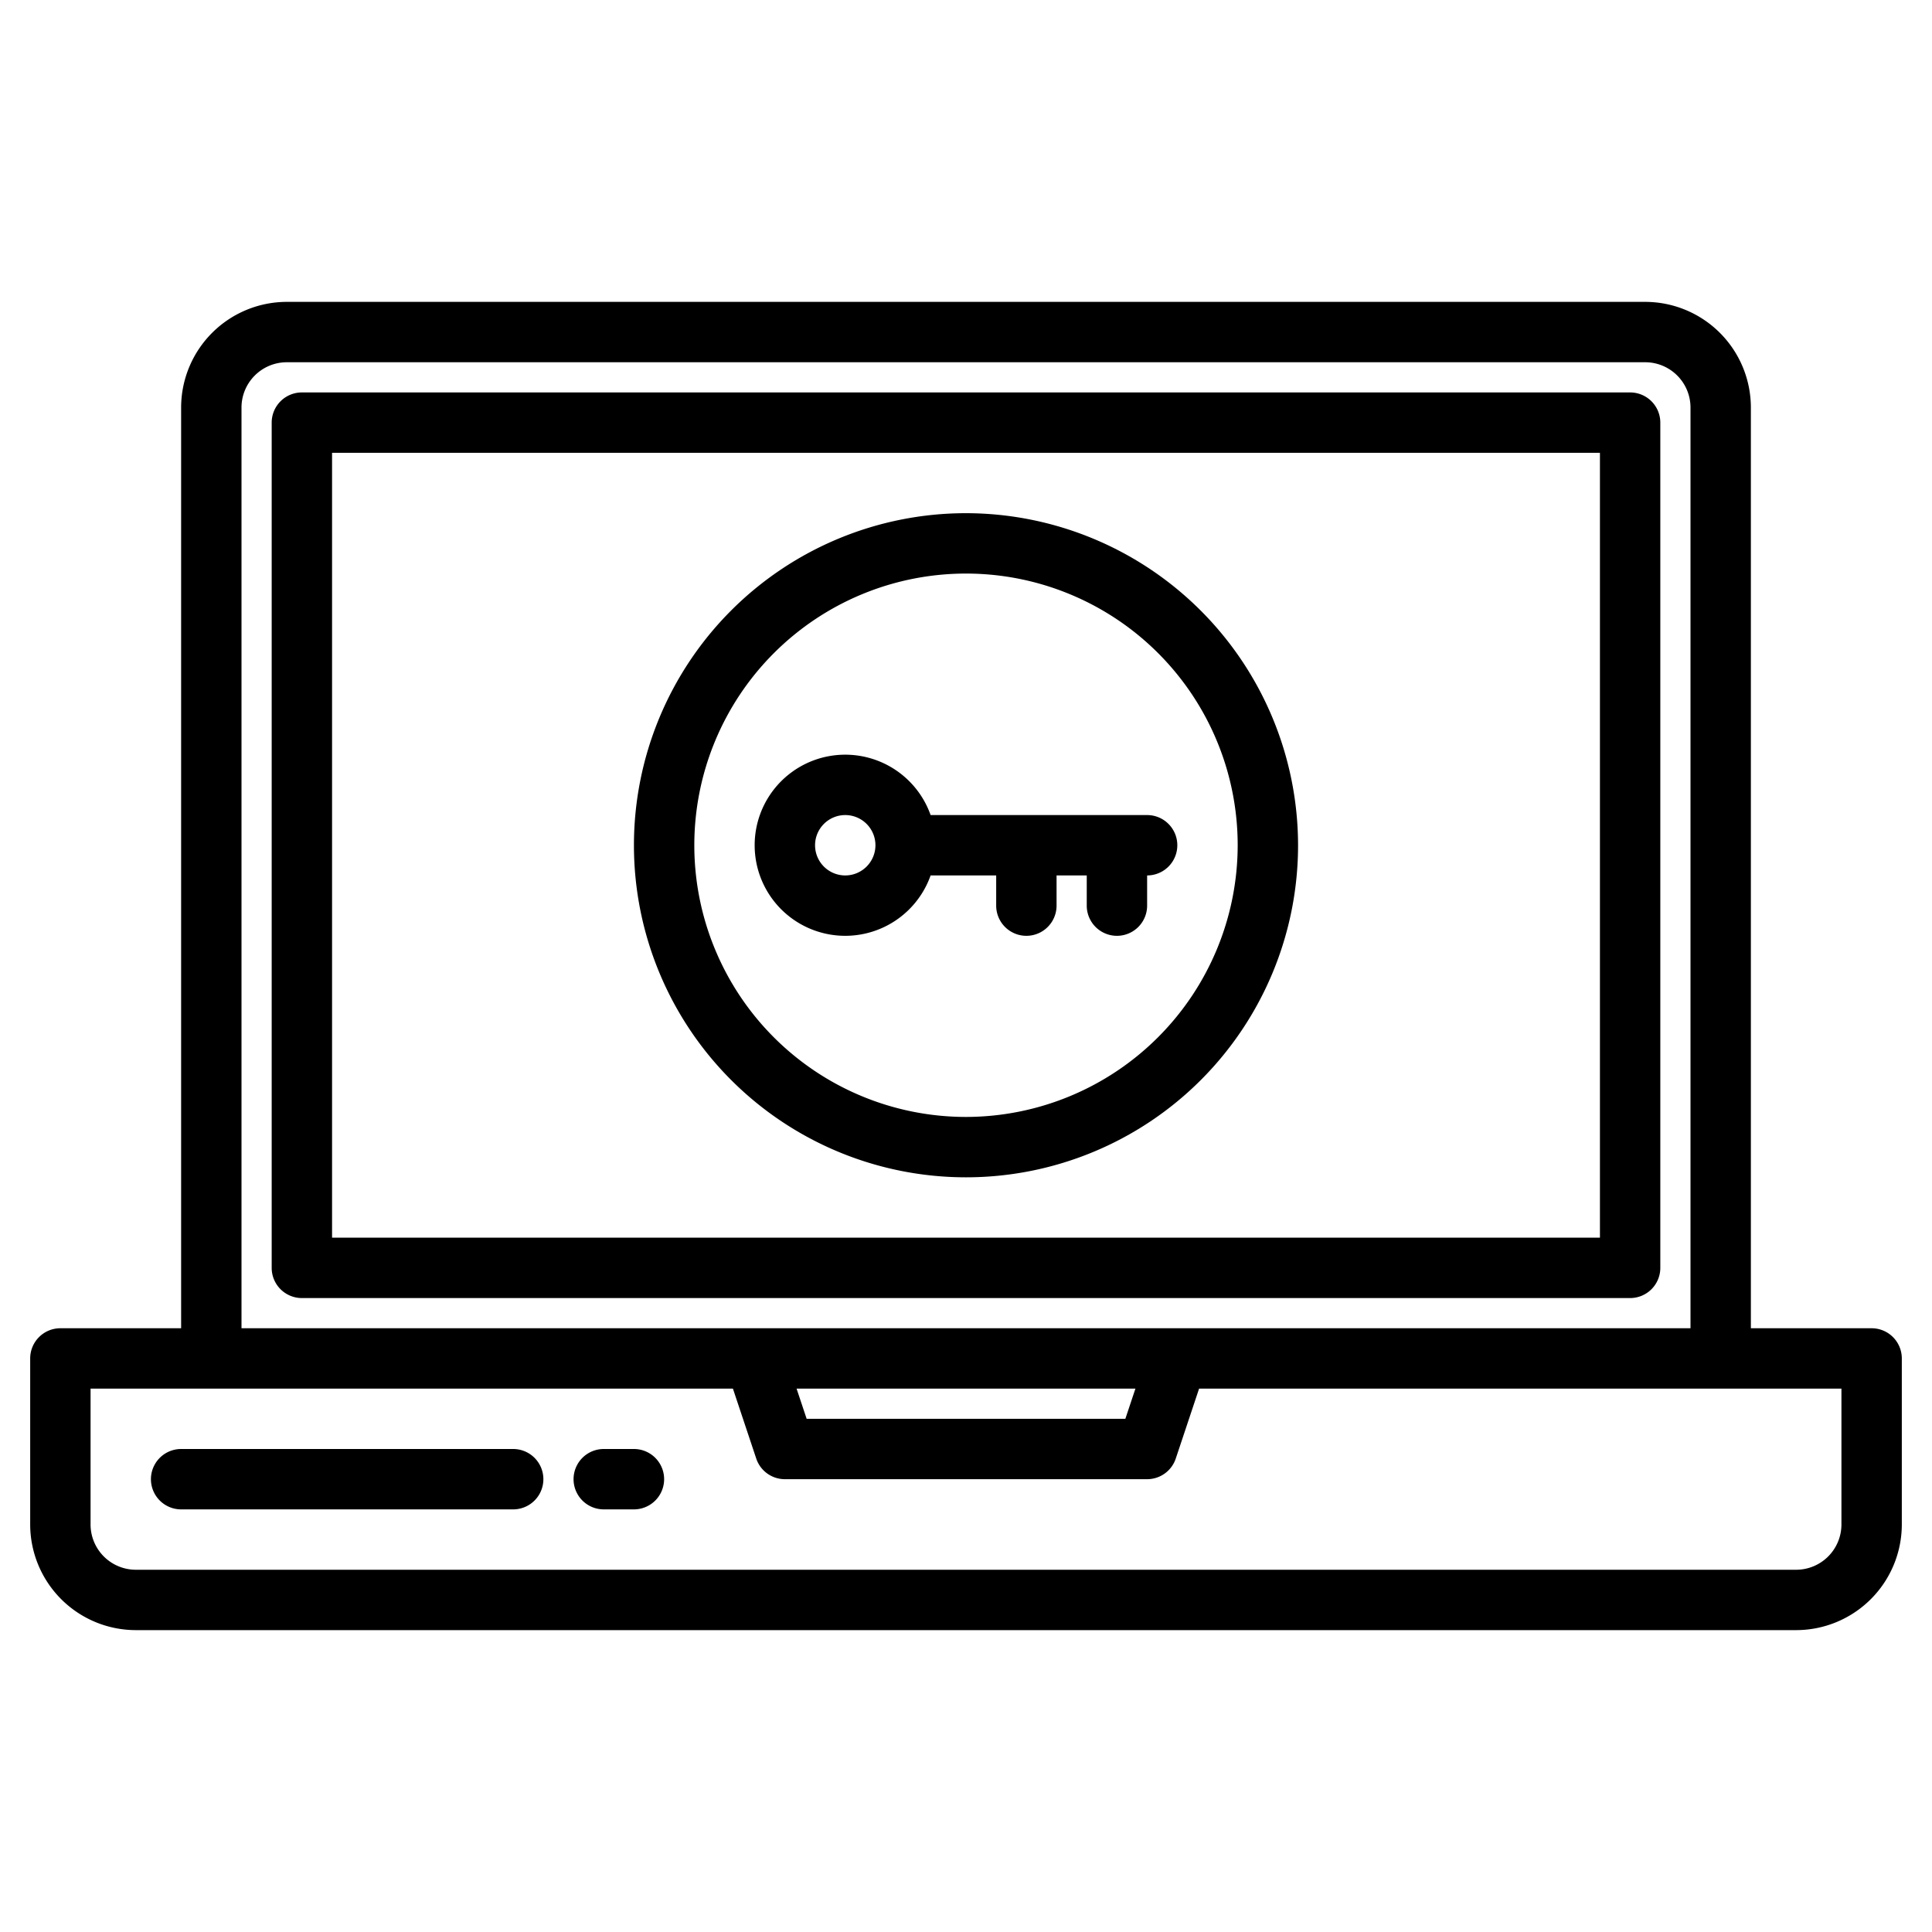 <svg height="512" viewBox="0 0 512 512" width="512" xmlns="http://www.w3.org/2000/svg"><g><path d="m496 352h-32v-244a28.031 28.031 0 0 0 -28-28h-360a28.031 28.031 0 0 0 -28 28v244h-32a8 8 0 0 0 -8 8v44a28.031 28.031 0 0 0 28 28h440a28.031 28.031 0 0 0 28-28v-44a8 8 0 0 0 -8-8zm-432-244a12.01 12.01 0 0 1 12-12h360a12.01 12.01 0 0 1 12 12v244h-384zm236.9 260-2.67 8h-84.46l-2.67-8zm187.1 36a12.01 12.01 0 0 1 -12 12h-440a12.01 12.01 0 0 1 -12-12v-36h170.23l6.18 18.53a8 8 0 0 0 7.59 5.47h96a8 8 0 0 0 7.59-5.47l6.18-18.53h170.23z"/><path d="m136 384h-88a8 8 0 0 0 0 16h88a8 8 0 0 0 0-16z"/><path d="m168 384h-8a8 8 0 0 0 0 16h8a8 8 0 0 0 0-16z"/><path d="m432 104h-352a8 8 0 0 0 -8 8v224a8 8 0 0 0 8 8h352a8 8 0 0 0 8-8v-224a8 8 0 0 0 -8-8zm-8 224h-336v-208h336z"/><path d="m256 136a88 88 0 1 0 88 88 88.1 88.1 0 0 0 -88-88zm0 160a72 72 0 1 1 72-72 72.083 72.083 0 0 1 -72 72z"/><path d="m304 216h-57.38a24 24 0 1 0 0 16h17.38v8a8 8 0 0 0 16 0v-8h8v8a8 8 0 0 0 16 0v-8a8 8 0 0 0 0-16zm-80 16a8 8 0 1 1 8-8 8.011 8.011 0 0 1 -8 8z"/></g></svg>